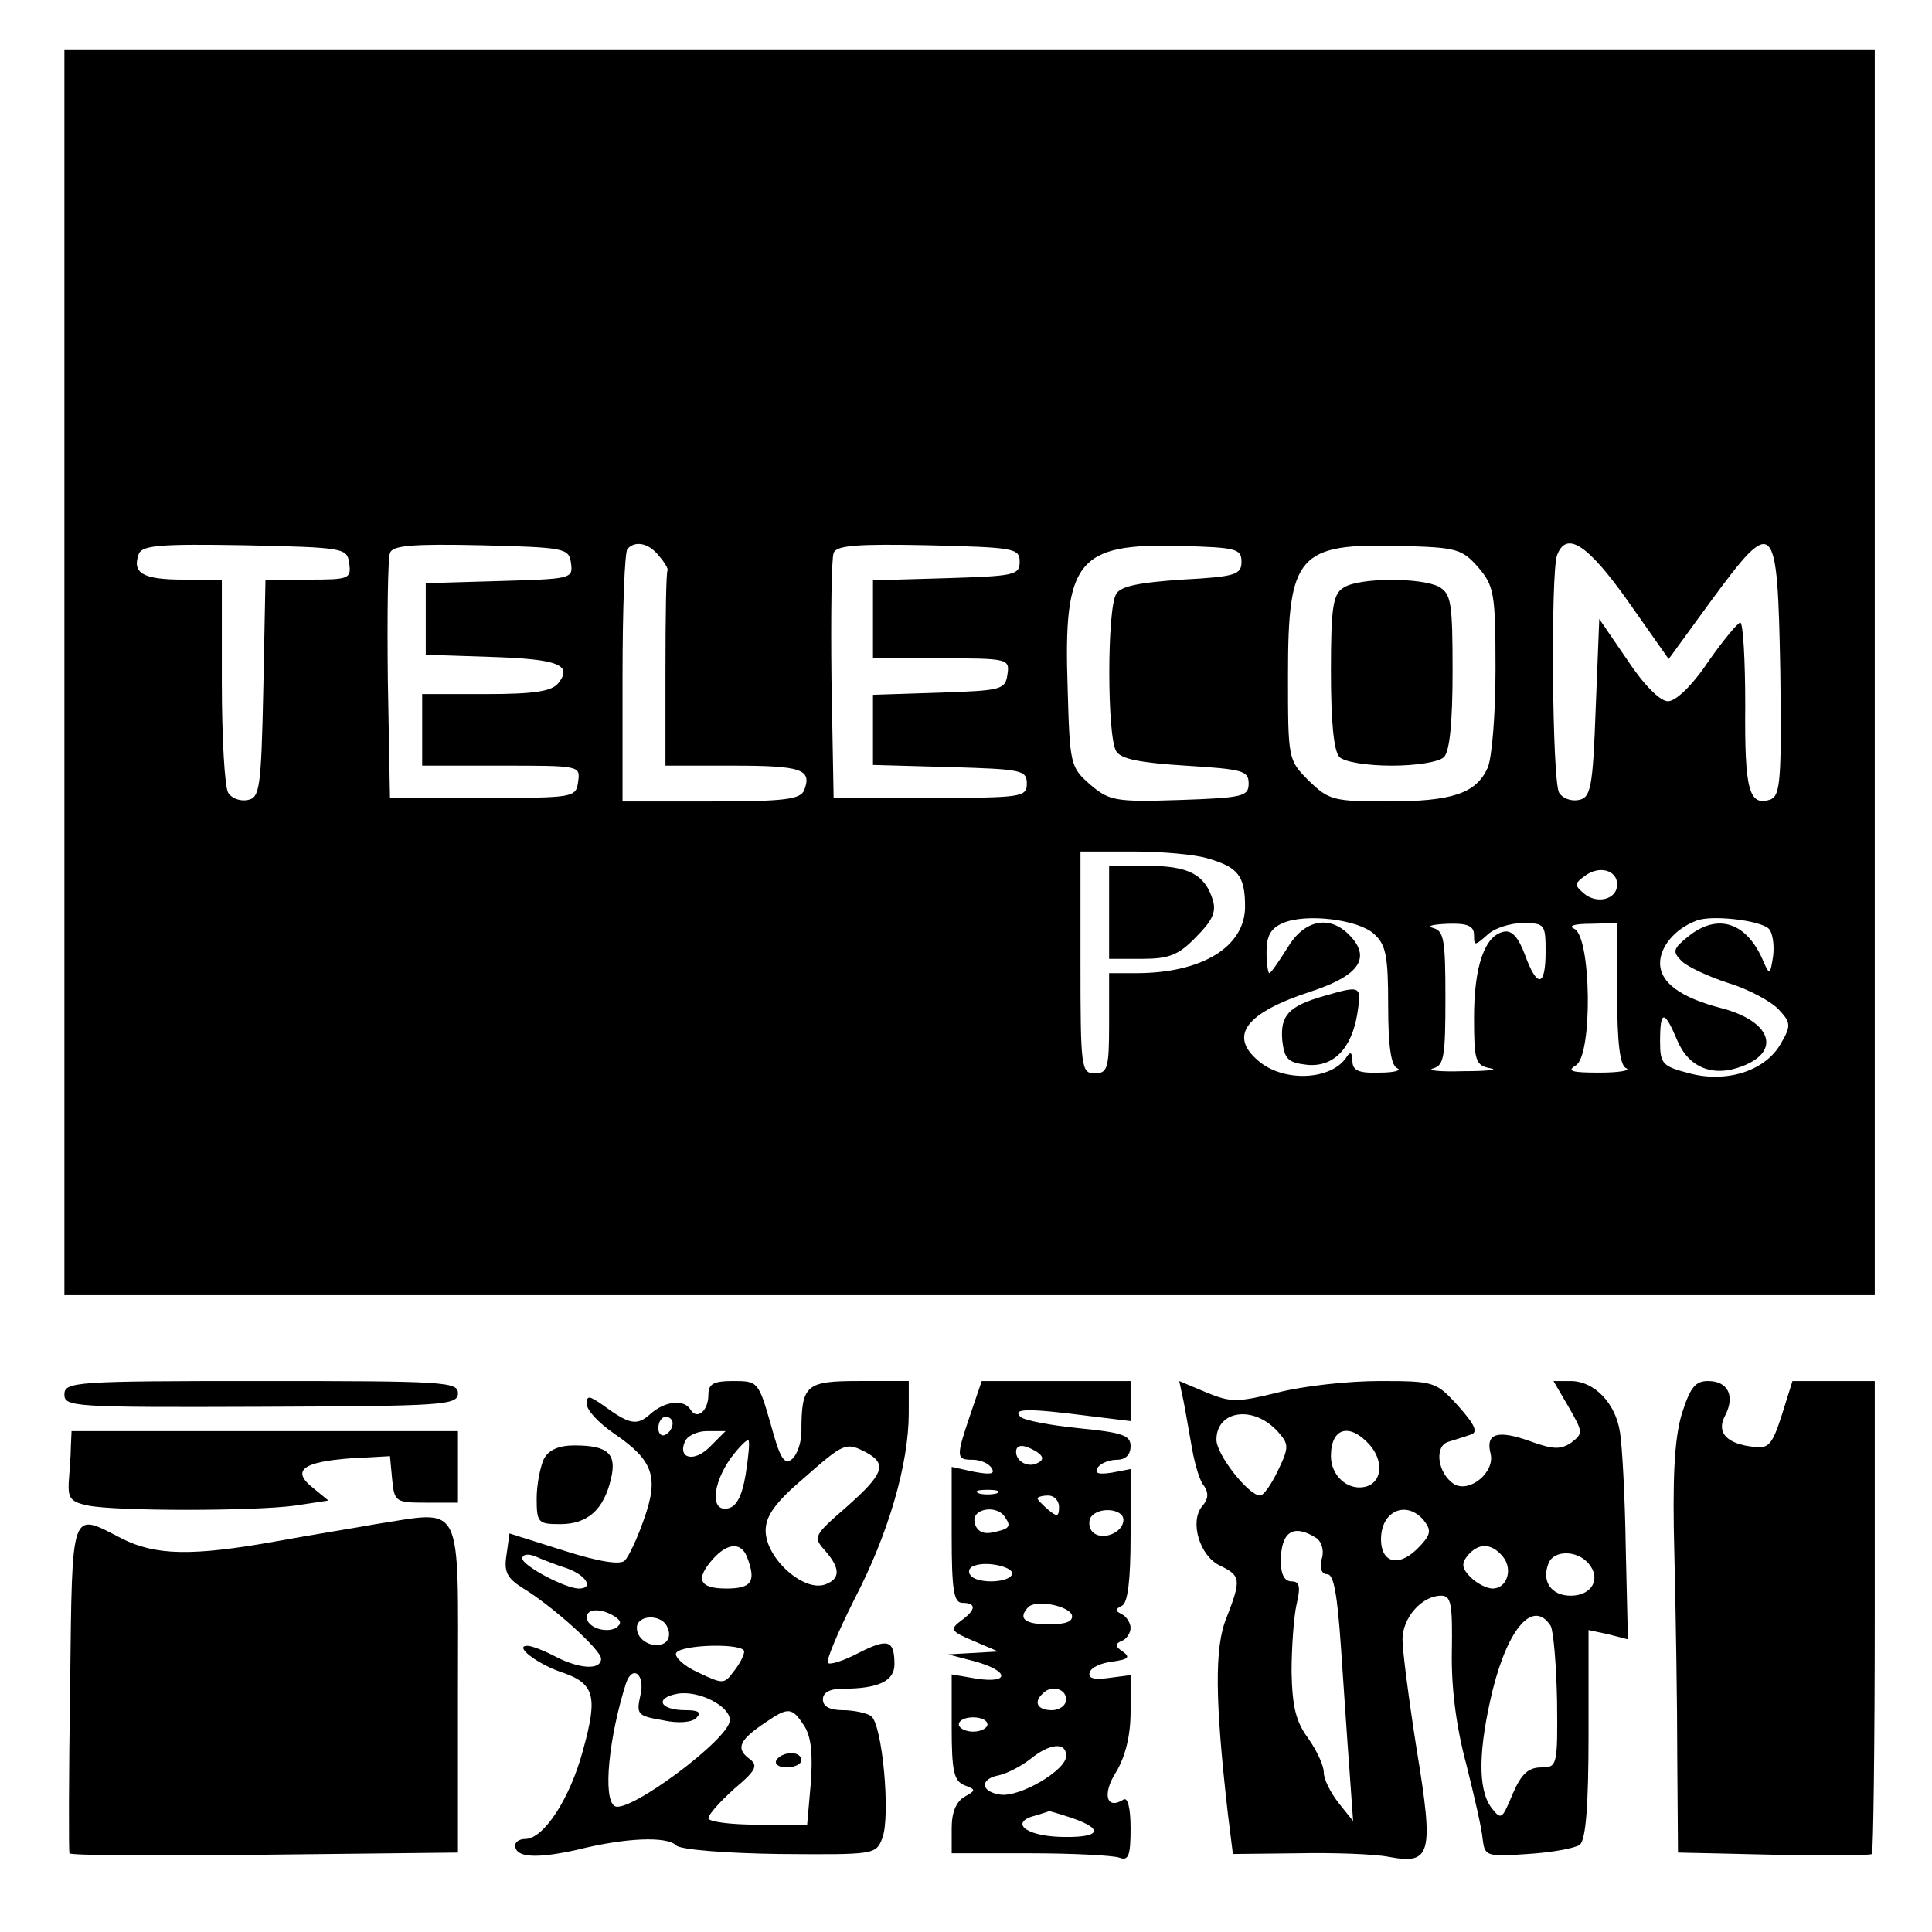 <?xml version="1.0" standalone="no"?>
<!DOCTYPE svg PUBLIC "-//W3C//DTD SVG 20010904//EN"
 "http://www.w3.org/TR/2001/REC-SVG-20010904/DTD/svg10.dtd">
<svg version="1.0" xmlns="http://www.w3.org/2000/svg"
 width="270pt" height="270pt" viewBox="0 0 270 270"
 preserveAspectRatio="xMidYMid meet">
<g transform="translate(0,270) scale(0.1,-0.1)"
fill="#000000" stroke="none">
<path d="M90 1760 l0 -870 1265 0 1265 0 0 870 0 870 -1265 0 -1265 0 0 -870z
m398 153 c3 -22 0 -23 -57 -23 l-60 0 -3 -152 c-3 -140 -5 -153 -22 -156 -10
-2 -22 2 -27 10 -5 7 -9 77 -9 156 l0 142 -54 0 c-56 0 -72 9 -62 36 5 12 30
14 148 12 140 -3 143 -4 146 -25z m310 0 c3 -22 0 -22 -100 -25 l-103 -3 0
-50 0 -50 90 -3 c95 -3 116 -11 95 -37 -9 -11 -33 -15 -101 -15 l-89 0 0 -50
0 -50 111 0 c109 0 110 0 107 -22 -3 -23 -6 -23 -133 -23 l-130 0 -3 165 c-1
90 0 170 3 177 3 11 33 13 127 11 118 -3 123 -4 126 -25z m123 10 c8 -9 13
-18 12 -20 -2 -1 -3 -64 -3 -138 l0 -135 94 0 c96 0 111 -5 100 -34 -5 -13
-26 -16 -130 -16 l-124 0 0 173 c0 96 3 177 7 180 11 12 30 8 44 -10z m504 -8
c0 -19 -8 -20 -102 -23 l-103 -3 0 -54 0 -55 96 0 c93 0 95 -1 92 -22 -3 -22
-8 -23 -95 -26 l-93 -3 0 -49 0 -49 108 -3 c99 -3 107 -4 107 -23 0 -19 -7
-20 -135 -20 l-135 0 -3 165 c-1 90 0 170 3 177 3 11 34 13 132 11 120 -3 128
-4 128 -23z m310 0 c0 -18 -8 -21 -83 -25 -59 -4 -86 -9 -92 -20 -13 -20 -13
-200 0 -220 7 -11 34 -16 97 -20 80 -5 88 -7 88 -25 0 -18 -8 -20 -97 -23 -90
-3 -98 -1 -125 22 -27 24 -28 27 -31 136 -6 177 14 201 158 197 78 -2 85 -4
85 -22z m331 -8 c22 -26 24 -36 24 -142 0 -63 -5 -125 -11 -138 -16 -36 -50
-47 -140 -47 -76 0 -82 2 -110 29 -29 29 -29 30 -29 148 0 168 14 184 158 180
78 -2 85 -4 108 -30z m209 -47 l57 -81 59 81 c89 121 93 116 97 -98 2 -150 0
-173 -13 -179 -31 -11 -37 13 -36 131 0 64 -3 116 -7 116 -4 -1 -24 -25 -45
-55 -22 -33 -45 -55 -56 -55 -11 0 -34 23 -57 58 l-39 57 -5 -125 c-4 -112 -7
-125 -24 -128 -10 -2 -22 2 -27 10 -10 15 -12 308 -3 332 13 35 43 15 99 -64z
m-586 -360 c41 -12 51 -24 51 -67 0 -56 -60 -93 -152 -93 l-38 0 0 -70 c0 -63
-2 -70 -20 -70 -19 0 -20 7 -20 155 l0 155 73 0 c39 0 88 -4 106 -10z m571
-36 c0 -21 -28 -28 -46 -13 -14 12 -14 14 1 25 20 15 45 8 45 -12z m-340 -69
c17 -15 20 -31 20 -101 0 -56 4 -84 13 -87 6 -3 -5 -6 -25 -6 -30 -1 -38 3
-38 17 0 11 -3 13 -8 5 -21 -33 -89 -36 -124 -5 -41 35 -17 67 76 97 66 22 83
47 51 79 -28 28 -63 20 -86 -19 -12 -19 -23 -35 -25 -35 -2 0 -4 14 -4 30 0
22 6 33 23 40 32 14 105 5 127 -15z m552 7 c5 -5 8 -22 6 -38 -4 -26 -5 -27
-13 -9 -23 56 -64 70 -106 36 -21 -17 -22 -21 -9 -34 8 -8 38 -22 66 -31 29
-9 60 -26 70 -37 17 -18 17 -23 3 -47 -21 -38 -75 -56 -128 -42 -38 10 -41 13
-41 45 0 44 6 44 24 1 16 -38 50 -52 91 -36 55 21 40 63 -29 81 -58 15 -86 36
-86 63 0 23 21 48 50 59 20 9 90 1 102 -11z m-412 -9 c0 -15 1 -15 18 0 10 10
33 17 50 17 31 0 32 -2 32 -40 0 -50 -12 -51 -29 -4 -9 24 -18 34 -29 32 -27
-5 -42 -48 -42 -120 0 -61 2 -67 23 -71 12 -2 -5 -4 -38 -4 -33 -1 -52 1 -42
4 15 4 17 17 17 98 0 81 -2 94 -17 98 -10 3 -1 5 20 6 28 1 37 -3 37 -16z
m200 -82 c0 -70 4 -101 13 -104 6 -3 -10 -6 -38 -6 -38 0 -46 2 -33 10 24 13
22 180 -2 191 -9 4 0 7 23 7 l37 1 0 -99z"/>
<path d="M1878 1879 c-15 -9 -18 -26 -18 -117 0 -71 4 -112 12 -120 7 -7 39
-12 73 -12 34 0 66 5 73 12 8 8 12 49 12 120 0 96 -2 108 -19 118 -25 13 -111
13 -133 -1z"/>
<path d="M1550 1425 l0 -65 46 0 c37 0 51 5 75 30 23 23 29 35 24 52 -11 36
-34 48 -92 48 l-53 0 0 -65z"/>
<path d="M1850 1308 c-49 -14 -61 -27 -58 -62 3 -26 8 -31 34 -34 37 -4 63 22
71 72 6 39 5 39 -47 24z"/>
<path d="M90 751 c0 -17 13 -18 275 -17 255 1 275 2 275 19 0 16 -20 17 -275
17 -261 0 -275 -1 -275 -19z"/>
<path d="M990 751 c0 -23 -16 -36 -25 -21 -9 15 -36 12 -56 -6 -19 -17 -29
-15 -66 12 -20 14 -23 14 -23 2 0 -9 17 -27 39 -42 54 -37 62 -60 41 -119 -9
-26 -21 -52 -27 -58 -6 -6 -35 -2 -85 14 l-76 24 -4 -29 c-4 -24 0 -33 22 -47
43 -26 110 -87 110 -99 0 -16 -29 -15 -64 3 -15 8 -33 15 -39 15 -19 0 12 -24
45 -36 49 -16 54 -33 33 -109 -18 -68 -55 -125 -81 -125 -8 0 -14 -4 -14 -9 0
-17 29 -19 87 -6 68 17 125 19 138 6 6 -6 70 -11 144 -12 133 -1 135 -1 144
22 12 31 0 161 -16 171 -6 4 -24 8 -39 8 -18 0 -28 5 -28 15 0 10 10 15 28 15
50 0 72 11 72 34 0 34 -9 37 -50 16 -21 -11 -40 -17 -43 -14 -3 3 14 43 37 89
48 92 76 190 76 260 l0 45 -69 0 c-75 0 -81 -5 -81 -71 0 -15 -6 -32 -13 -38
-11 -9 -17 1 -30 49 -17 59 -18 60 -52 60 -28 0 -35 -4 -35 -19z m-50 -40 c0
-6 -4 -13 -10 -16 -5 -3 -10 1 -10 9 0 9 5 16 10 16 6 0 10 -4 10 -9z m53 -32
c-22 -23 -46 -18 -36 6 3 8 17 15 31 15 l26 0 -21 -21z m49 -40 c-5 -30 -13
-45 -25 -47 -24 -5 -22 33 4 70 12 16 23 27 25 25 2 -2 0 -23 -4 -48z m169 31
c29 -16 24 -30 -28 -76 -46 -40 -47 -42 -30 -61 21 -24 22 -39 1 -47 -30 -12
-84 36 -84 75 0 20 13 39 53 73 57 50 59 51 88 36z m-167 -146 c13 -34 7 -44
-29 -44 -38 0 -44 13 -18 42 20 22 39 23 47 2z m-251 -16 c27 -10 37 -28 16
-28 -19 0 -79 32 -79 42 0 6 8 7 18 3 9 -4 29 -12 45 -17z m66 -67 c9 -6 10
-10 2 -16 -15 -8 -41 1 -41 15 0 12 20 13 39 1z m74 -16 c4 -8 2 -17 -4 -21
-15 -9 -39 3 -39 21 0 19 36 20 43 0z m107 -33 c0 -5 -6 -17 -14 -27 -14 -19
-15 -19 -51 -2 -20 9 -33 22 -30 27 7 12 95 14 95 2z m-145 -61 c-6 -27 -4
-29 31 -35 22 -5 41 -3 47 3 8 8 3 11 -15 11 -36 0 -44 17 -11 23 29 5 73 -17
73 -37 0 -26 -143 -132 -161 -120 -17 10 -8 97 16 172 9 26 27 12 20 -17z
m229 -43 c10 -16 12 -40 9 -81 l-5 -57 -69 0 c-38 0 -69 4 -69 9 0 5 16 23 36
41 32 27 34 33 20 43 -18 14 -12 26 24 50 32 22 37 21 54 -5z"/>
<path d="M1085 240 c-3 -5 3 -10 14 -10 12 0 21 5 21 10 0 6 -6 10 -14 10 -8
0 -18 -4 -21 -10z"/>
<path d="M1356 723 c-20 -59 -20 -63 3 -63 11 0 23 -5 27 -12 5 -8 -2 -9 -24
-5 l-32 7 0 -95 c0 -78 3 -95 15 -95 20 0 19 -10 -2 -25 -16 -12 -14 -15 17
-28 l35 -15 -35 -2 -35 -2 38 -10 c47 -13 49 -31 2 -24 l-35 6 0 -74 c0 -61 3
-75 18 -81 16 -6 16 -7 0 -16 -12 -7 -18 -22 -18 -44 l0 -35 109 0 c60 0 116
-3 125 -6 13 -5 16 2 16 41 0 28 -4 44 -10 40 -24 -15 -30 8 -10 39 13 22 20
51 20 84 l0 51 -31 -4 c-21 -3 -29 0 -26 8 2 7 16 13 32 15 22 3 25 6 14 14
-11 7 -11 11 -1 15 6 2 12 11 12 18 0 7 -6 16 -12 19 -10 5 -10 7 0 12 8 4 12
34 12 98 l0 93 -26 -5 c-19 -3 -25 -1 -20 7 4 6 16 11 27 11 12 0 19 7 19 19
0 15 -11 19 -72 25 -40 4 -77 11 -82 16 -12 12 11 12 97 1 l57 -7 0 28 0 28
-104 0 -104 0 -16 -47z m93 -52 c9 -6 10 -11 2 -15 -13 -8 -31 1 -31 15 0 11
11 11 29 0z m-56 -58 c-7 -2 -19 -2 -25 0 -7 3 -2 5 12 5 14 0 19 -2 13 -5z
m87 -19 c0 -14 -3 -14 -15 -4 -8 7 -15 14 -15 16 0 2 7 4 15 4 8 0 15 -7 15
-16z m-75 -15 c9 -13 5 -16 -20 -21 -12 -2 -21 3 -23 15 -4 19 32 25 43 6z
m165 -3 c0 -18 -30 -30 -43 -17 -5 5 -6 14 -3 20 10 16 46 13 46 -3z m-156
-77 c-7 -12 -51 -12 -58 0 -4 5 -1 11 6 13 19 7 58 -3 52 -13z m84 -56 c2 -9
-8 -13 -32 -13 -34 0 -44 8 -29 24 11 11 56 2 61 -11z m-8 -118 c0 -8 -9 -15
-20 -15 -20 0 -26 11 -13 23 12 13 33 7 33 -8z m-110 -35 c0 -5 -9 -10 -20
-10 -11 0 -20 5 -20 10 0 6 9 10 20 10 11 0 20 -4 20 -10z m110 -44 c0 -20
-65 -58 -92 -54 -28 4 -29 22 -2 27 10 2 30 12 43 22 28 23 51 25 51 5z m9
-87 c46 -16 38 -28 -19 -26 -49 2 -69 21 -32 30 9 3 17 5 18 6 1 0 15 -4 33
-10z"/>
<path d="M1654 742 c3 -15 8 -45 12 -67 4 -22 11 -46 17 -52 6 -9 6 -18 -3
-28 -18 -22 -3 -70 25 -83 29 -14 30 -19 9 -73 -17 -41 -16 -116 2 -274 l7
-56 91 1 c50 1 107 -1 127 -5 59 -11 63 3 39 149 -11 70 -20 139 -20 155 0 30
27 61 54 61 14 0 16 -11 15 -78 -1 -50 6 -105 20 -157 11 -44 22 -91 23 -105
3 -24 5 -25 63 -21 33 2 66 8 73 13 8 8 12 51 12 155 l0 145 28 -6 27 -7 -3
128 c-1 71 -5 143 -8 161 -6 41 -36 72 -69 72 l-24 0 21 -36 c20 -35 21 -37 4
-50 -15 -10 -25 -10 -58 2 -45 16 -62 11 -55 -17 7 -26 -29 -56 -51 -43 -23
15 -28 53 -8 59 9 3 23 7 31 10 11 3 7 13 -17 40 -31 34 -33 35 -110 35 -44 0
-107 -7 -142 -16 -57 -14 -66 -14 -100 0 l-38 16 6 -28z m132 -43 c15 -17 16
-21 0 -54 -9 -19 -20 -35 -25 -35 -16 0 -61 57 -61 78 0 41 52 49 86 11z m128
-18 c21 -24 17 -54 -7 -59 -24 -5 -47 16 -47 43 0 40 26 47 54 16z m76 -106
c10 -13 10 -19 -5 -35 -28 -31 -55 -26 -55 9 0 40 36 55 60 26z m-151 -24 c8
-5 12 -18 8 -30 -3 -13 0 -21 8 -21 9 0 14 -29 19 -102 4 -57 9 -134 12 -173
l5 -70 -20 25 c-11 14 -21 33 -21 43 0 10 -10 31 -22 48 -17 23 -22 44 -23 92
0 34 3 77 7 95 6 25 4 32 -7 32 -10 0 -15 10 -15 28 0 41 17 53 49 33z m261
-26 c15 -18 6 -45 -14 -45 -8 0 -22 7 -31 16 -12 12 -13 19 -4 30 15 18 33 18
49 -1z m120 -10 c18 -21 5 -45 -25 -45 -27 0 -41 20 -31 45 7 19 40 19 56 0z
m-53 -87 c4 -7 8 -55 9 -105 1 -91 0 -93 -22 -93 -18 0 -28 -9 -40 -37 -15
-36 -16 -37 -30 -19 -19 26 -18 81 2 164 22 88 57 127 81 90z"/>
<path d="M2350 723 c-10 -35 -13 -88 -10 -198 2 -82 4 -209 4 -282 l1 -132
133 -3 c74 -2 136 -1 138 1 2 2 4 152 4 333 l0 328 -57 0 -58 0 -15 -48 c-13
-40 -18 -47 -39 -44 -38 4 -53 20 -40 44 14 27 4 48 -24 48 -18 0 -25 -9 -37
-47z"/>
<path d="M99 678 c0 -13 -2 -35 -3 -50 -1 -22 3 -27 27 -32 39 -8 232 -8 290
0 l46 7 -22 18 c-30 24 -14 36 53 41 l55 3 3 -32 c3 -32 5 -33 48 -33 l44 0 0
50 0 50 -270 0 -270 0 -1 -22z"/>
<path d="M760 661 c-5 -11 -10 -36 -10 -55 0 -34 2 -36 33 -36 38 0 61 20 71
64 8 34 -4 46 -51 46 -22 0 -36 -6 -43 -19z"/>
<path d="M525 570 c-27 -5 -90 -15 -139 -24 -117 -21 -169 -20 -216 4 -72 37
-69 46 -72 -207 -2 -126 -2 -230 -1 -233 0 -3 123 -4 272 -2 l271 3 0 228 c0
268 9 250 -115 231z"/>
</g>
</svg>
